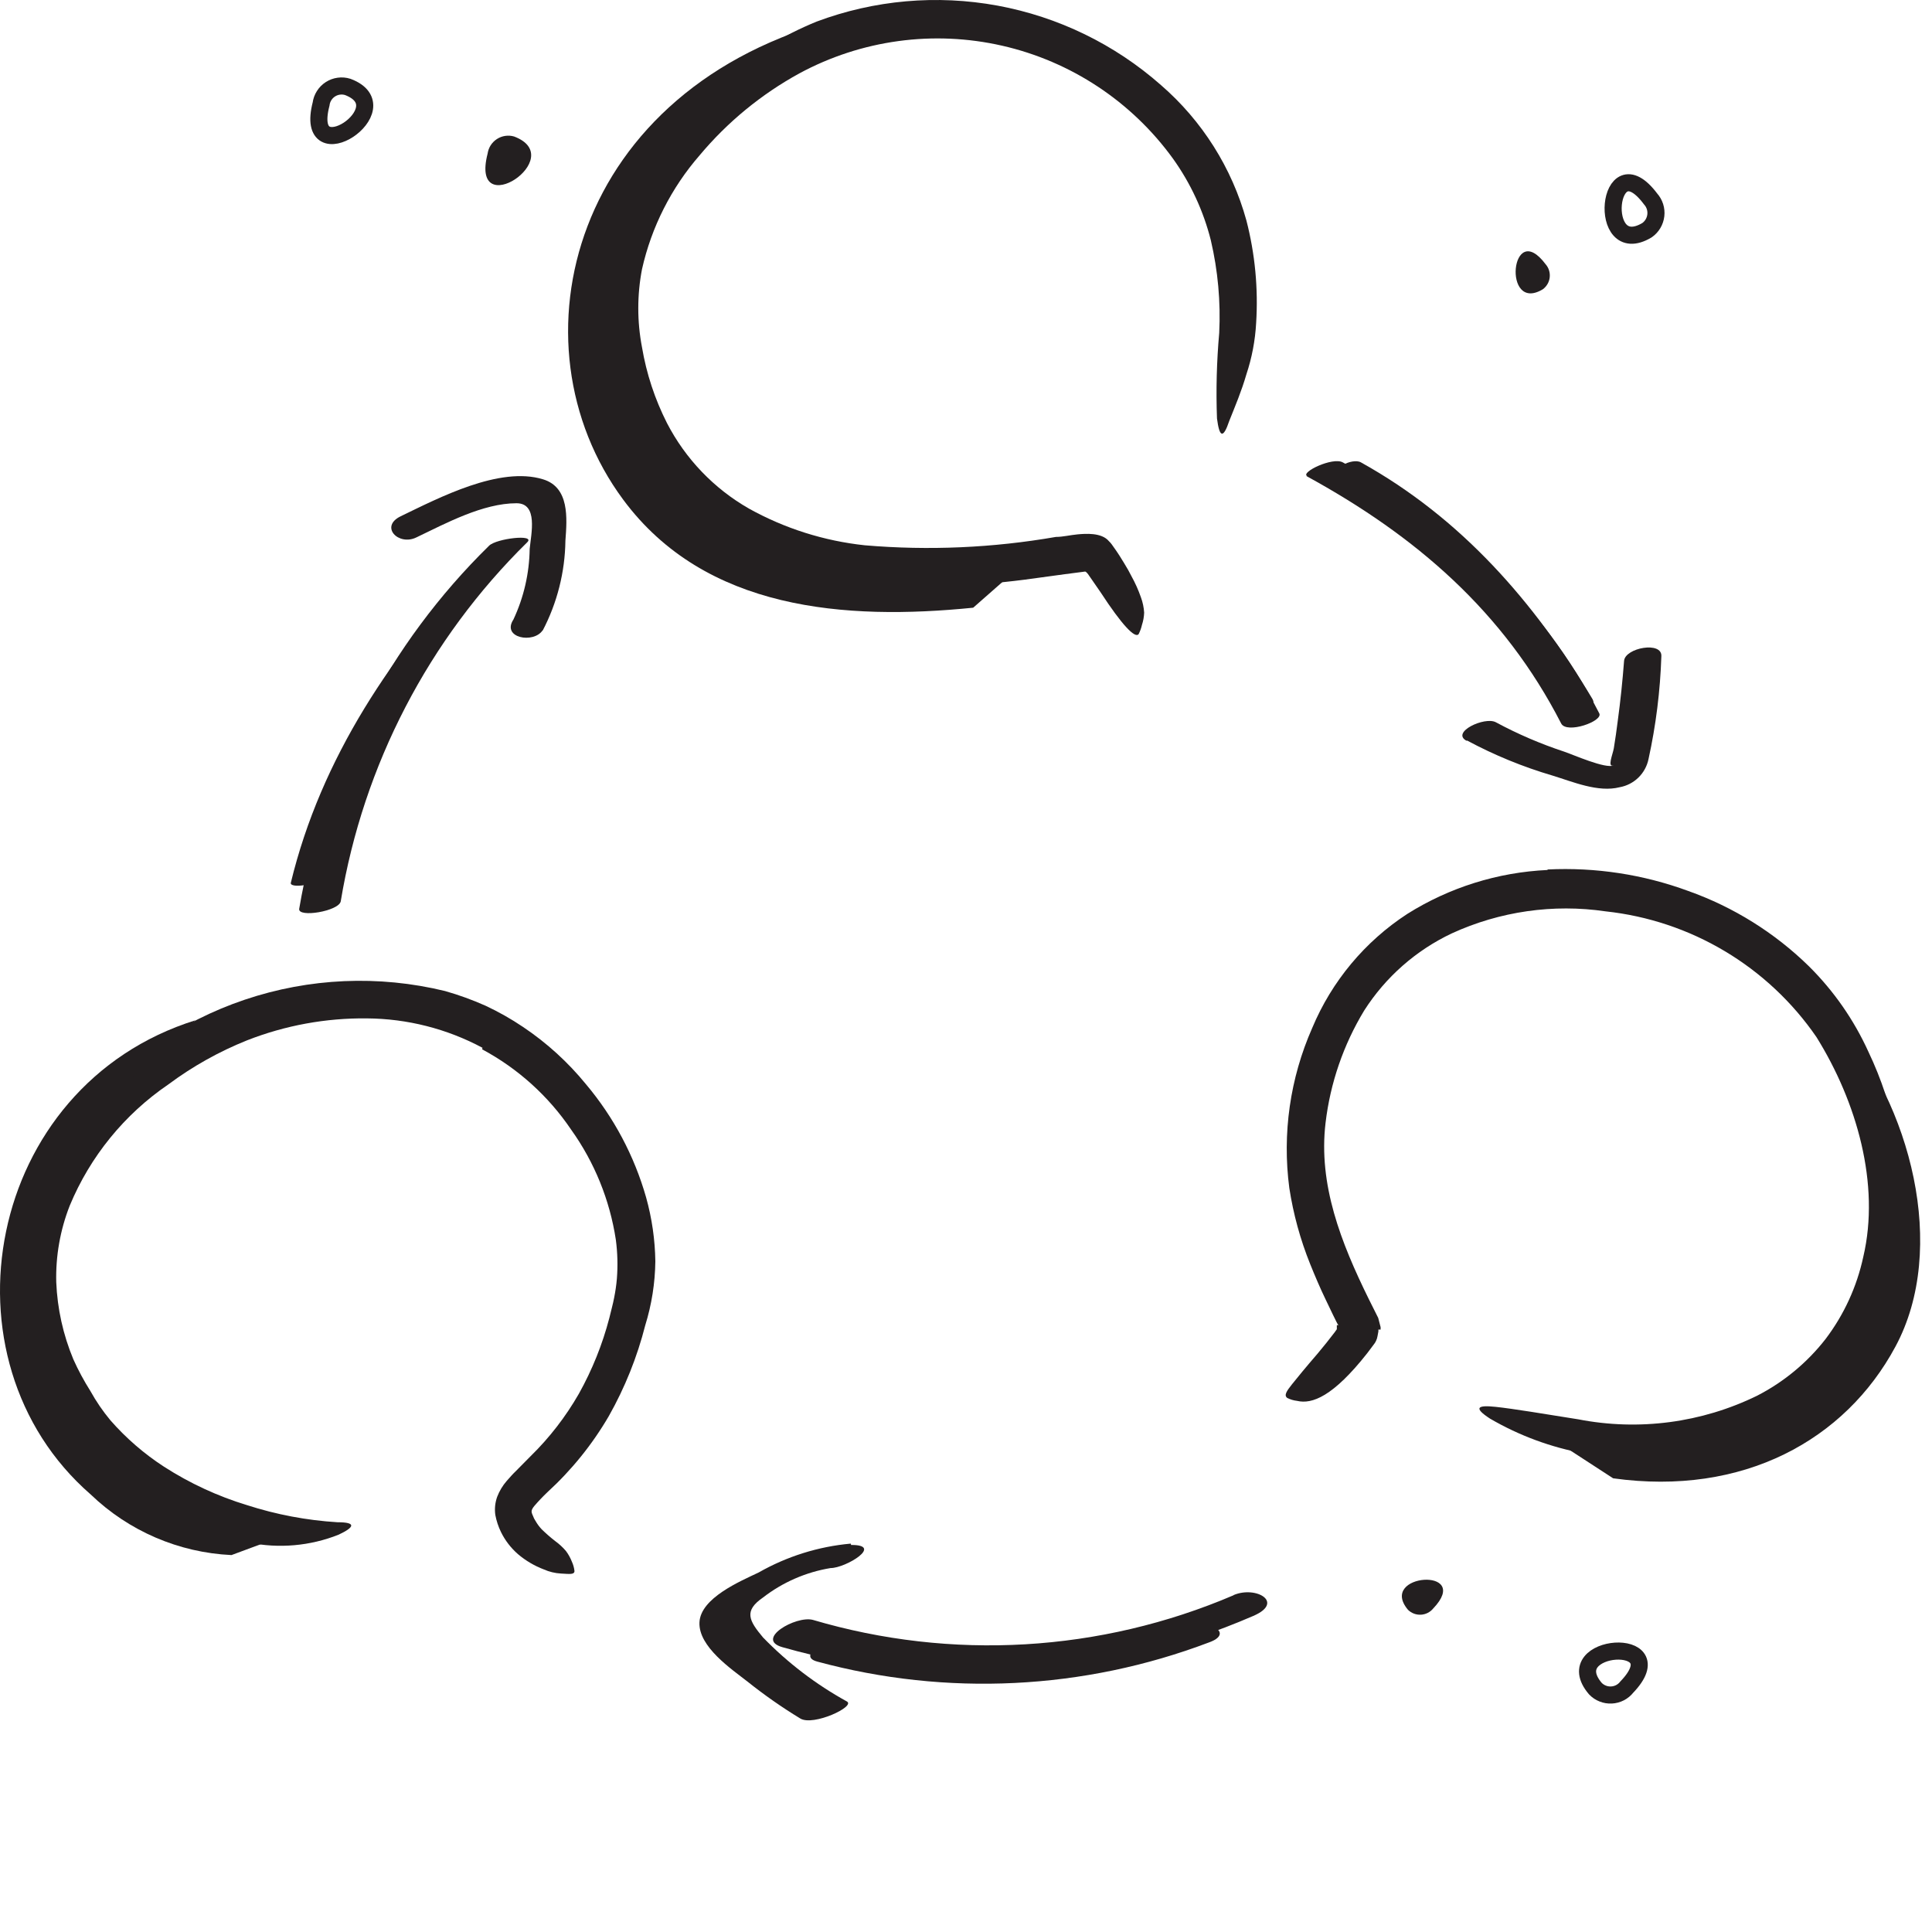 <svg width="113" height="113" viewBox="0 0 113 113" fill="none" xmlns="http://www.w3.org/2000/svg">
<path d="M18.78 6.084C18.802 5.909 18.863 5.741 18.958 5.592C19.052 5.442 19.178 5.316 19.327 5.22C19.476 5.125 19.643 5.063 19.818 5.04C19.993 5.016 20.171 5.031 20.34 5.084C23.59 6.314 17.72 10.204 18.78 6.084Z" stroke="#231F20" stroke-miterlimit="10"/>
<path d="M28.52 8.984C28.545 8.811 28.606 8.645 28.7 8.497C28.795 8.35 28.92 8.225 29.067 8.13C29.214 8.035 29.379 7.973 29.552 7.948C29.726 7.922 29.902 7.935 30.07 7.984C33.33 9.214 27.46 13.104 28.52 8.984Z" fill="#231F20"/>
<path d="M95.15 98.674C95.042 98.811 94.906 98.924 94.751 99.004C94.596 99.084 94.425 99.13 94.25 99.138C94.076 99.147 93.902 99.118 93.74 99.053C93.577 98.989 93.431 98.89 93.31 98.764C91.05 96.104 98.08 95.614 95.15 98.674Z" stroke="#231F20" stroke-miterlimit="10"/>
<path d="M96.54 11.634C96.656 11.763 96.744 11.916 96.797 12.082C96.85 12.248 96.867 12.423 96.847 12.596C96.827 12.769 96.771 12.936 96.682 13.085C96.593 13.235 96.473 13.364 96.33 13.464C93.35 15.244 93.99 8.234 96.54 11.634Z" stroke="#231F20" stroke-miterlimit="10"/>
<path d="M83.83 94.074C83.742 94.182 83.632 94.271 83.508 94.334C83.383 94.398 83.247 94.434 83.108 94.442C82.968 94.449 82.829 94.428 82.698 94.378C82.568 94.328 82.449 94.252 82.35 94.154C80.57 92.024 86.15 91.634 83.83 94.074Z" fill="#231F20"/>
<path d="M90.4 15.454C90.492 15.559 90.561 15.682 90.602 15.815C90.643 15.948 90.656 16.088 90.64 16.226C90.624 16.365 90.579 16.498 90.509 16.618C90.438 16.738 90.343 16.843 90.23 16.924C87.85 18.344 88.36 12.734 90.4 15.454Z" fill="#231F20"/>
<path d="M35.09 19.144C34.984 17.674 35.105 16.197 35.45 14.764C35.816 13.372 36.346 12.03 37.03 10.764C38.427 8.311 40.284 6.152 42.5 4.404C44.087 3.1 45.86 2.042 47.76 1.264C51.138 -0.001 54.796 -0.324 58.344 0.329C61.891 0.983 65.194 2.588 67.9 4.974C70.312 7.062 72.052 9.818 72.9 12.894C73.406 14.851 73.598 16.876 73.47 18.894C73.414 19.915 73.223 20.924 72.9 21.894C72.61 22.894 72.25 23.734 71.9 24.614C71.53 25.714 71.32 25.554 71.18 24.474C71.118 22.806 71.162 21.136 71.31 19.474C71.4 17.653 71.235 15.829 70.82 14.054C70.388 12.34 69.638 10.722 68.61 9.284C66.192 5.941 62.641 3.592 58.619 2.674C54.597 1.756 50.379 2.332 46.75 4.294C44.525 5.513 42.548 7.138 40.92 9.084C39.262 10.99 38.103 13.279 37.55 15.744C37.26 17.253 37.26 18.804 37.55 20.314C37.81 21.856 38.302 23.349 39.01 24.744C40.092 26.837 41.755 28.573 43.8 29.744C45.896 30.91 48.205 31.641 50.59 31.894C54.319 32.21 58.073 32.045 61.76 31.404C62.17 31.404 62.59 31.294 63.03 31.254C63.47 31.214 64.43 31.134 64.86 31.654C64.919 31.709 64.972 31.769 65.02 31.834C65.44 32.414 65.56 32.634 65.74 32.924C65.92 33.214 66.06 33.464 66.18 33.704C66.398 34.098 66.582 34.509 66.73 34.934C66.837 35.223 66.901 35.526 66.92 35.834C66.911 36.079 66.867 36.321 66.79 36.554C66.749 36.738 66.685 36.916 66.6 37.084C66.39 37.374 65.6 36.524 64.38 34.654L63.89 33.944L63.64 33.584C63.54 33.454 63.56 33.504 63.52 33.454C63.48 33.404 63.35 33.454 63.28 33.454L62.28 33.584L59.93 33.904C58.304 34.113 56.669 34.24 55.03 34.284C51.578 34.44 48.128 33.914 44.88 32.734C42.09 31.677 39.682 29.806 37.97 27.364C37.117 26.132 36.444 24.785 35.97 23.364C35.742 22.678 35.551 21.98 35.4 21.274C35.31 20.924 35.26 20.564 35.19 20.214L35.06 19.104L35.09 19.144Z" fill="#231F20"/>
<path d="M28.22 61.284C26.14 60.17 23.819 59.58 21.46 59.564C19.066 59.537 16.689 59.972 14.46 60.844C12.818 61.501 11.268 62.368 9.85 63.424C7.278 65.176 5.273 67.64 4.08 70.514C3.52 71.939 3.251 73.463 3.29 74.994C3.354 76.544 3.692 78.071 4.29 79.504C4.578 80.147 4.913 80.768 5.29 81.364C5.625 81.969 6.017 82.542 6.46 83.074C7.374 84.117 8.427 85.029 9.59 85.784C11.098 86.755 12.733 87.513 14.45 88.034C16.164 88.587 17.942 88.923 19.74 89.034C20.86 89.034 20.74 89.324 19.8 89.764C18.135 90.424 16.314 90.584 14.56 90.224C12.561 89.779 10.644 89.023 8.88 87.984C7.024 86.964 5.41 85.555 4.15 83.854C2.935 82.146 2.04 80.231 1.51 78.204C0.985 76.143 0.955 73.988 1.42 71.914C1.992 69.453 3.106 67.15 4.68 65.174C7.19 62.073 10.53 59.749 14.309 58.473C18.089 57.197 22.154 57.02 26.03 57.964C26.839 58.194 27.631 58.481 28.4 58.824C29.161 59.18 29.893 59.594 30.59 60.064C31.98 60.995 33.223 62.127 34.28 63.424C35.903 65.355 37.099 67.608 37.79 70.034C38.13 71.252 38.312 72.509 38.33 73.774C38.315 75.042 38.116 76.302 37.74 77.514C37.268 79.37 36.552 81.156 35.61 82.824C34.645 84.48 33.434 85.98 32.02 87.274C31.75 87.531 31.493 87.801 31.25 88.084C31.14 88.224 31.07 88.324 31.1 88.474C31.117 88.536 31.141 88.596 31.17 88.654C31.206 88.76 31.256 88.861 31.32 88.954C31.42 89.131 31.541 89.295 31.68 89.444C31.93 89.689 32.194 89.919 32.47 90.134C32.702 90.301 32.914 90.496 33.1 90.714C33.245 90.907 33.362 91.119 33.45 91.344C33.528 91.515 33.579 91.697 33.6 91.884C33.6 92.104 33.33 92.064 32.81 92.034C32.465 92.015 32.126 91.934 31.81 91.794C31.259 91.585 30.749 91.284 30.3 90.904C29.883 90.542 29.543 90.1 29.3 89.604C29.146 89.287 29.035 88.95 28.97 88.604C28.92 88.247 28.958 87.883 29.08 87.544C29.211 87.203 29.4 86.889 29.64 86.614C29.82 86.414 29.98 86.224 30.14 86.074L31.03 85.174C32.138 84.091 33.09 82.859 33.86 81.514C34.639 80.119 35.237 78.63 35.64 77.084C35.73 76.694 35.85 76.284 35.92 75.904C35.994 75.537 36.048 75.166 36.08 74.794C36.14 74.034 36.12 73.269 36.02 72.514C35.667 70.187 34.769 67.977 33.4 66.064C32.073 64.102 30.288 62.492 28.2 61.374L28.22 61.284Z" fill="#231F20"/>
<path d="M85.81 43.314C87.401 44.168 89.077 44.855 90.81 45.364C91.99 45.724 93.47 46.364 94.73 46.044C95.145 45.97 95.528 45.773 95.829 45.479C96.13 45.185 96.336 44.807 96.42 44.394C96.853 42.421 97.104 40.413 97.17 38.394C97.24 37.484 95.05 37.884 94.99 38.654C94.9 39.824 94.78 40.994 94.62 42.164C94.55 42.704 94.48 43.234 94.39 43.764C94.33 44.124 93.98 44.924 94.39 44.764C93.92 44.994 91.98 44.124 91.49 43.964C90.109 43.509 88.77 42.934 87.49 42.244C86.84 41.894 84.85 42.824 85.77 43.324L85.81 43.314Z" fill="#231F20"/>
<path d="M49.76 90.284C47.863 90.454 46.025 91.031 44.37 91.974C43.3 92.484 40.97 93.464 40.91 94.894C40.85 96.324 42.79 97.624 43.72 98.354C44.703 99.139 45.735 99.86 46.81 100.514C47.57 100.974 50.07 99.804 49.53 99.514C47.721 98.517 46.069 97.256 44.63 95.774C43.79 94.774 43.5 94.214 44.63 93.434C45.784 92.542 47.141 91.951 48.58 91.714C49.47 91.714 51.71 90.344 49.78 90.364L49.76 90.284Z" fill="#231F20"/>
<path d="M31.74 36.884C32.59 35.259 33.046 33.457 33.07 31.624C33.17 30.294 33.31 28.504 31.76 28.034C29.22 27.254 25.68 29.114 23.44 30.194C22.19 30.794 23.3 31.944 24.35 31.434C26.08 30.604 28.25 29.434 30.21 29.434C31.48 29.434 31.07 31.194 30.98 32.104C30.96 33.532 30.636 34.94 30.03 36.234C29.32 37.314 31.21 37.664 31.74 36.864V36.884Z" fill="#231F20"/>
<path d="M90.52 50.854C93.32 50.717 96.119 51.145 98.75 52.114C101.391 53.053 103.797 54.554 105.8 56.514C107.254 57.956 108.433 59.65 109.28 61.514C110.807 64.716 111.495 68.253 111.28 71.794C111.15 73.571 110.706 75.311 109.97 76.934C109.219 78.547 108.155 79.995 106.84 81.194C104.503 83.271 101.606 84.614 98.51 85.054C94.597 85.707 90.578 84.972 87.15 82.974C86.15 82.324 86.43 82.174 87.47 82.284C88.51 82.394 90.3 82.694 92.31 83.014C95.854 83.704 99.527 83.22 102.77 81.634C104.328 80.834 105.693 79.704 106.77 78.324C107.85 76.901 108.604 75.259 108.98 73.514C109.98 69.264 108.6 64.444 106.24 60.654C104.836 58.613 103.007 56.9 100.879 55.631C98.751 54.362 96.374 53.569 93.91 53.304C90.849 52.854 87.722 53.303 84.91 54.594C82.813 55.586 81.039 57.149 79.79 59.104C78.576 61.107 77.805 63.347 77.53 65.674C77.1 69.284 78.43 72.674 80.06 75.984L80.61 77.084L80.75 77.624V77.764C80.69 77.764 80.88 77.764 80.62 77.764V77.874L80.57 78.144C80.539 78.336 80.456 78.516 80.33 78.664L79.97 79.144C77.97 81.684 76.74 82.144 75.86 81.934C75.662 81.912 75.469 81.854 75.29 81.764C75.09 81.614 75.24 81.374 75.56 80.974C75.88 80.574 76.37 79.974 77.07 79.164C77.41 78.764 77.74 78.344 78.07 77.914L78.19 77.744V77.684C78.194 77.65 78.194 77.617 78.19 77.584C78.19 77.584 78.19 77.584 78.19 77.504L78.28 77.514C78.2 77.414 77.78 76.514 77.5 75.934C77.22 75.354 76.9 74.604 76.63 73.934C76.053 72.502 75.644 71.009 75.41 69.484C74.99 66.3 75.454 63.062 76.75 60.124C77.893 57.393 79.83 55.069 82.31 53.454C84.776 51.904 87.601 51.019 90.51 50.884L90.52 50.854Z" fill="#231F20"/>
<path d="M19.93 52.714C21.252 44.735 25.072 37.382 30.84 31.714C31.33 31.224 29.04 31.494 28.61 31.914C22.759 37.645 18.871 45.079 17.5 53.154C17.41 53.694 19.83 53.294 19.93 52.714Z" fill="#231F20"/>
<path d="M72.15 93.304C64.364 96.634 55.661 97.143 47.54 94.744C46.54 94.484 44.13 95.884 45.77 96.344C54.882 98.933 64.61 98.286 73.3 94.514C75.15 93.724 73.47 92.734 72.15 93.294V93.304Z" fill="#231F20"/>
<path d="M76.41 27.844C82.8 31.334 87.95 35.764 91.31 42.314C91.63 42.944 93.78 42.184 93.54 41.724C90.15 35.114 84.96 30.574 78.54 27.044C77.94 26.714 76.06 27.624 76.45 27.844H76.41Z" fill="#231F20"/>
<path d="M69.85 95.144C63.204 97.601 55.953 97.895 49.13 95.984C48.42 95.794 46.57 96.854 47.8 97.184C55.364 99.234 63.382 98.842 70.71 96.064C72.14 95.554 70.84 94.784 69.85 95.144Z" fill="#231F20"/>
<path d="M18.71 51.324C20.45 44.104 24.6 37.864 29.71 32.544C30.05 32.194 28.43 32.384 28.14 32.694C23 38.054 18.77 44.344 17.01 51.634C16.93 51.984 18.62 51.754 18.73 51.324H18.71Z" fill="#231F20"/>
<path d="M78.4 27.854C84.19 31.074 88.4 35.854 91.72 41.514C92.02 42.024 93.51 41.514 93.14 40.884C89.72 35.174 85.46 30.304 79.6 27.044C79.09 26.754 77.7 27.464 78.4 27.854Z" fill="#231F20"/>
<path d="M49.15 1.074C33.44 5.074 29.67 20.074 36.45 29.224C41.25 35.704 49.45 36.294 56.92 35.544L59.32 33.434C59.32 33.434 43.48 35.794 38.61 25.654C38.61 25.654 34.34 20.254 37.61 12.534C40.88 4.814 49.15 1.074 49.15 1.074Z" fill="#231F20"/>
<path d="M11.43 59.674C-0.85 63.514 -3.78 79.514 5.31 87.414C7.534 89.552 10.458 90.81 13.54 90.954L16.45 89.874C16.45 89.874 6.27 86.954 4.37 81.564C2.47 76.174 0.75 67.924 11.43 59.674Z" fill="#231F20"/>
<path d="M107.45 59.674C111.74 64.564 113.96 73.014 110.86 78.764C107.92 84.234 101.95 87.524 94.35 86.464L91.35 84.514C91.35 84.514 99.96 85.654 104.93 81.754C109.72 78.034 112.96 72.424 107.45 59.674Z" fill="#231F20"/>
</svg>

